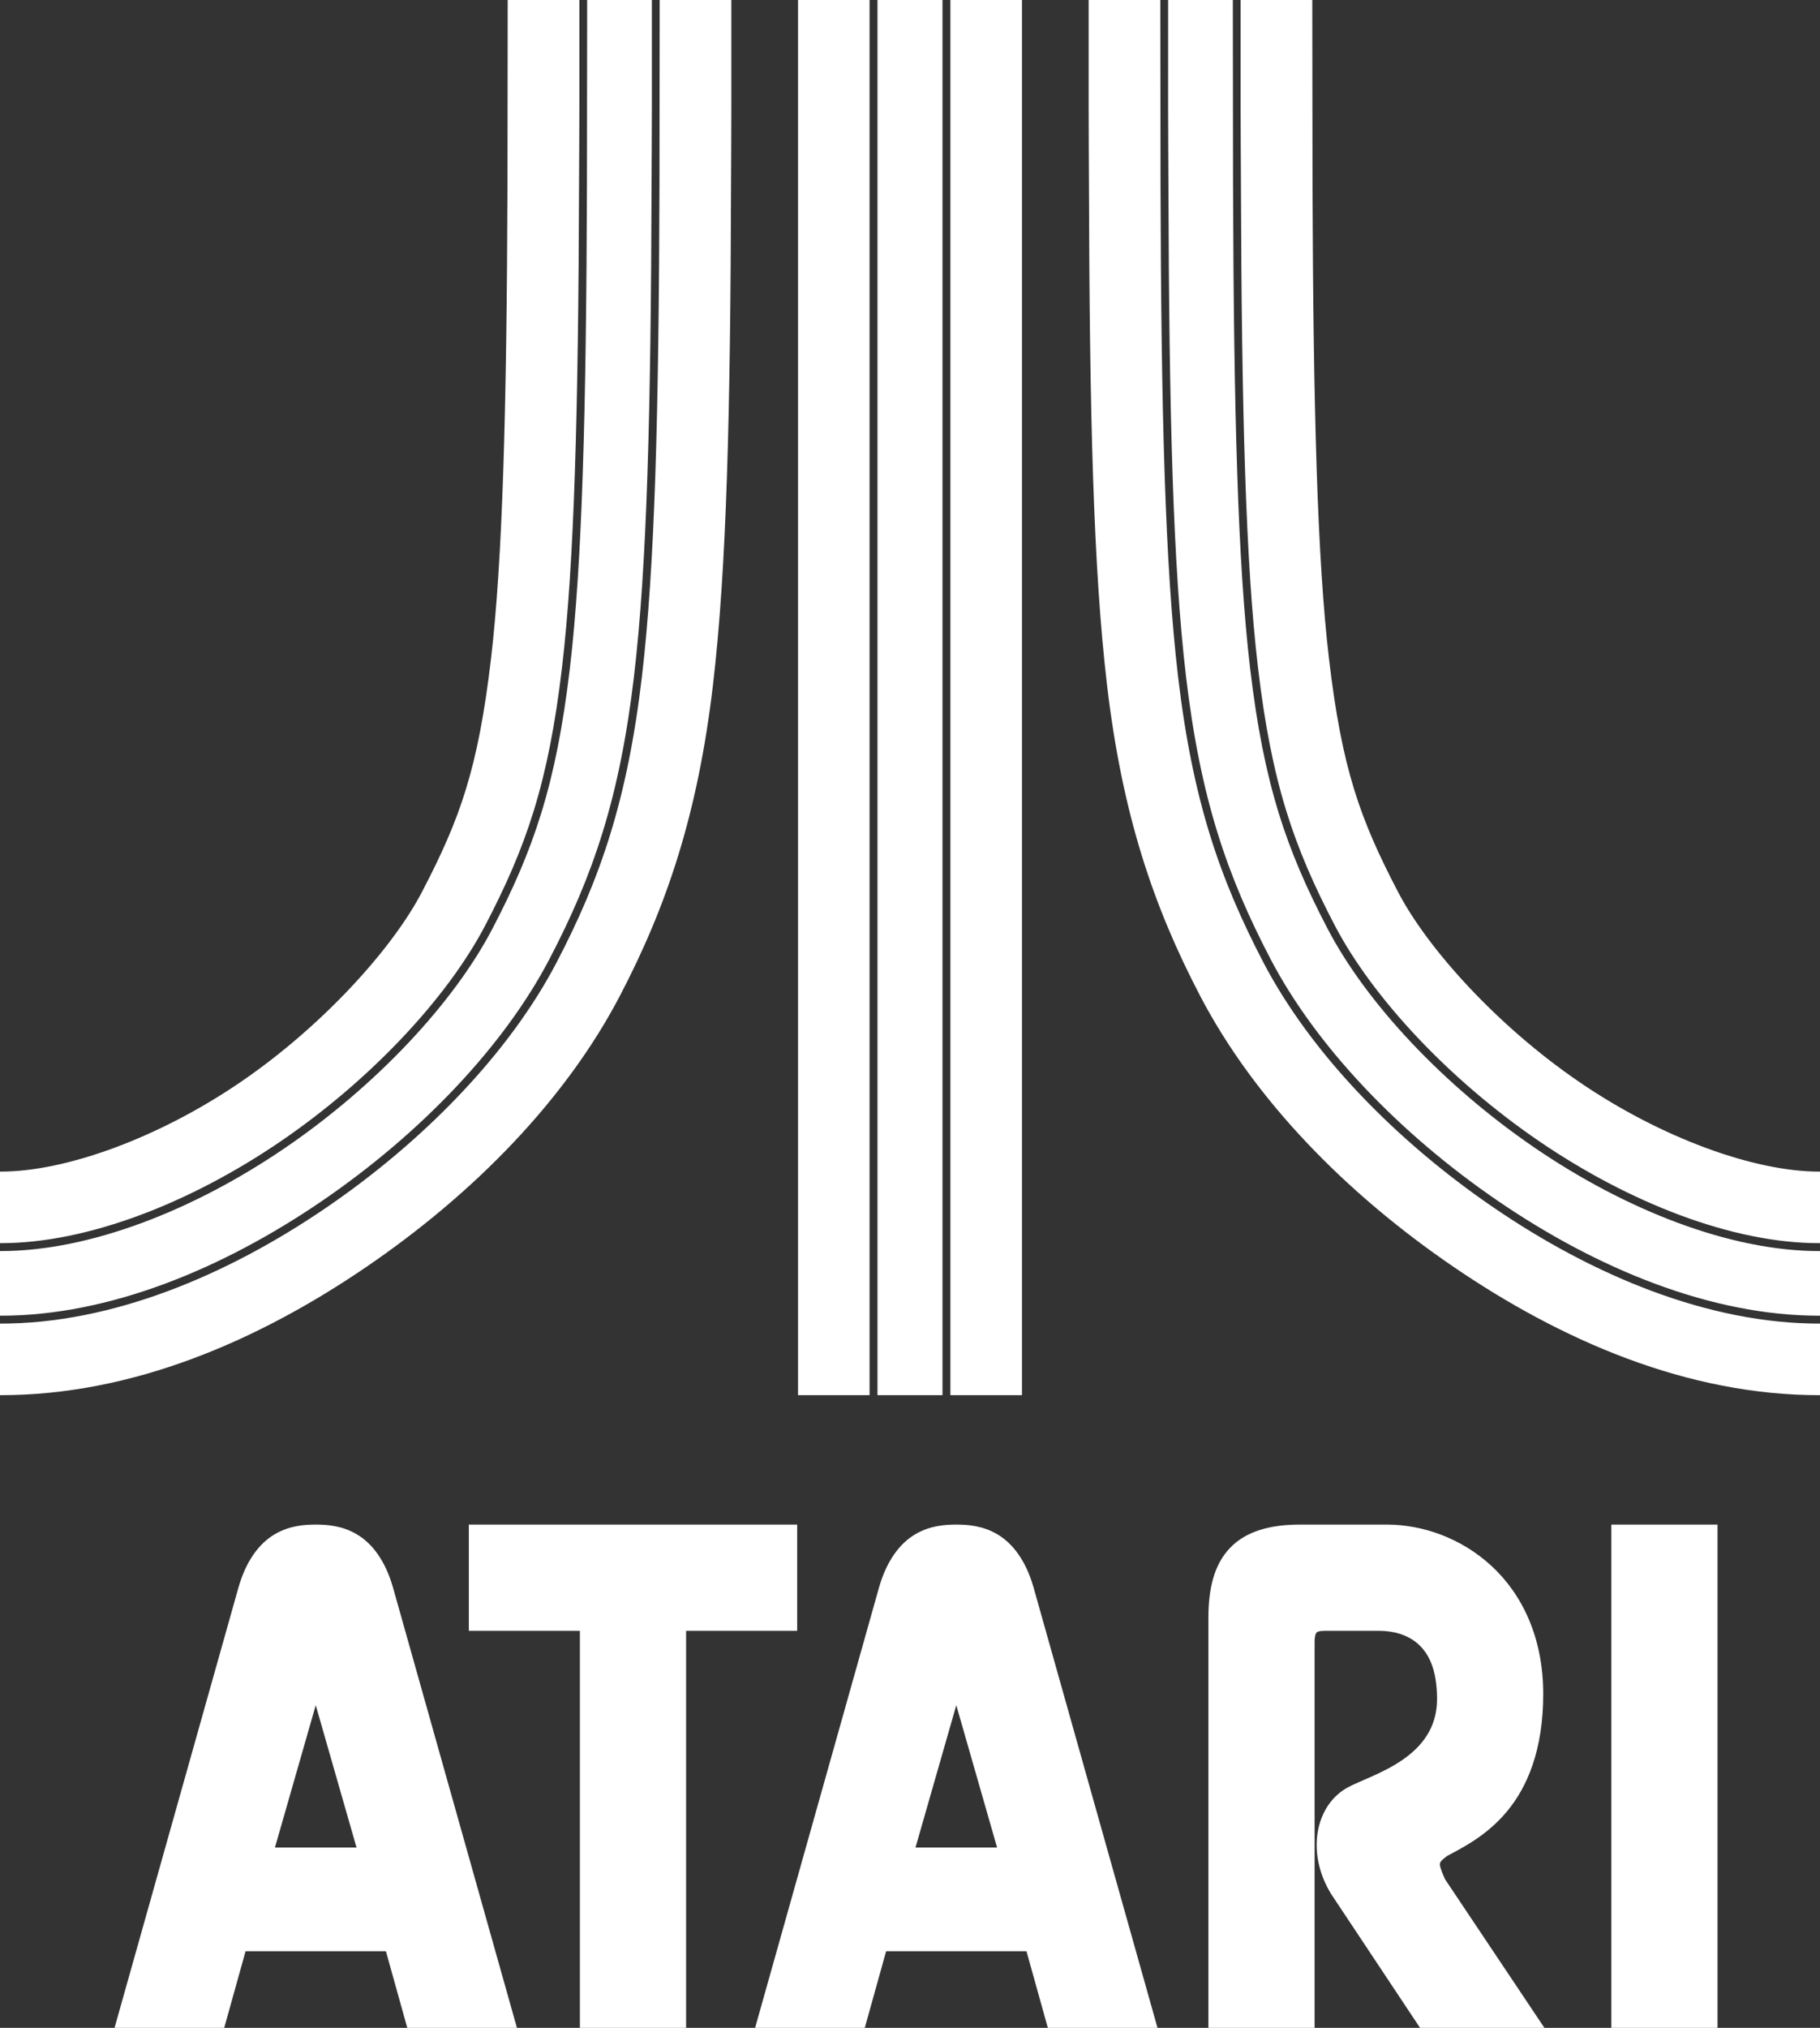 <?xml version="1.0" encoding="UTF-8" standalone="no"?>
<!-- Generator: Adobe Illustrator 13.0.0, SVG Export Plug-In . SVG Version: 6.00 Build 14948)  -->

<svg
   xmlns:dc="http://purl.org/dc/elements/1.1/"
   xmlns:cc="http://creativecommons.org/ns#"
   xmlns:rdf="http://www.w3.org/1999/02/22-rdf-syntax-ns#"
   xmlns:svg="http://www.w3.org/2000/svg"
   xmlns="http://www.w3.org/2000/svg"
   xmlns:sodipodi="http://sodipodi.sourceforge.net/DTD/sodipodi-0.dtd"
   xmlns:inkscape="http://www.inkscape.org/namespaces/inkscape"
   sodipodi:docname="Atari_games_logo.svg"
   inkscape:version="0.91 r13725"
   xml:space="preserve"
   enable-background="new 0 0 141.734 187.086"
   viewBox="0 0 163.003 181.572"
   height="181.572"
   width="163.003"
   y="0px"
   x="0px"
   id="Layer_1"
   version="1.1"><rect x="0" y="0" width="163.003" height="181.572" fill="#333333" stroke="none"/><defs
     id="defs37" /><sodipodi:namedview
     inkscape:snap-global="true"
     inkscape:snap-center="true"
     inkscape:snap-object-midpoints="true"
     inkscape:snap-midpoints="true"
     inkscape:snap-smooth-nodes="true"
     inkscape:object-nodes="true"
     inkscape:snap-intersection-paths="true"
     inkscape:object-paths="true"
     inkscape:snap-bbox-midpoints="true"
     inkscape:snap-bbox-edge-midpoints="true"
     inkscape:bbox-nodes="true"
     inkscape:bbox-paths="true"
     inkscape:snap-bbox="true"
     inkscape:current-layer="g3"
     inkscape:window-maximized="1"
     inkscape:window-y="25"
     inkscape:window-x="0"
     inkscape:cy="52.01956"
     inkscape:cx="80.446828"
     inkscape:zoom="1.4142136"
     fit-margin-bottom="0"
     fit-margin-right="0"
     fit-margin-left="0"
     fit-margin-top="0"
     showgrid="false"
     id="namedview35"
     inkscape:window-height="849"
     inkscape:window-width="1600"
     inkscape:pageshadow="2"
     inkscape:pageopacity="0"
     guidetolerance="10"
     gridtolerance="10"
     objecttolerance="10"
     borderopacity="1"
     bordercolor="#666666"
     pagecolor="#000000" /><g
     id="g3"
     transform="translate(10.634,18.02)"><path
       style="color:#000000;font-style:normal;font-variant:normal;font-weight:normal;font-stretch:normal;font-size:medium;line-height:normal;font-family:sans-serif;text-indent:0;text-align:start;text-decoration:none;text-decoration-line:none;text-decoration-style:solid;text-decoration-color:#000000;letter-spacing:normal;word-spacing:normal;text-transform:none;direction:ltr;block-progression:tb;writing-mode:lr-tb;baseline-shift:baseline;text-anchor:start;white-space:normal;clip-rule:nonzero;display:inline;overflow:visible;visibility:visible;opacity:1;isolation:auto;mix-blend-mode:normal;color-interpolation:sRGB;color-interpolation-filters:linearRGB;solid-color:#000000;solid-opacity:1;fill:#ffffff;fill-opacity:1;fill-rule:nonzero;stroke:none;stroke-width:17.717;stroke-linecap:butt;stroke-linejoin:miter;stroke-miterlimit:4;stroke-dasharray:none;stroke-dashoffset:0;stroke-opacity:1;color-rendering:auto;image-rendering:auto;shape-rendering:auto;text-rendering:auto;enable-background:accumulate"
       d="M 45.48 -54.006 L 45.48 -53.74 L 45.48 -52.732 L 45.48 -11.746 C 45.48 -1.361 45.459 6.871 45.451 16.463 C 45.384 36.837 45.013 50.167 43.973 59.002 C 42.815 68.834 41.209 73.317 37.791 79.867 C 35.106 85.014 28.826 91.917 21.545 96.889 C 14.264 101.86 5.919 104.916 0.037 104.904 L 0.029 104.904 L 0.014 104.904 L -0.266 104.904 L -0.266 111.312 L 0.014 111.312 L 0.021 111.312 L 0.025 111.312 L 0.027 111.312 C 7.853 111.328 17.104 107.679 25.158 102.18 C 33.213 96.68 40.085 89.327 43.473 82.832 C 47.123 75.836 49.112 70.143 50.336 59.754 C 51.438 50.398 51.797 36.916 51.861 16.463 C 51.862 16.407 51.861 16.356 51.861 16.303 C 51.868 14.105 51.889 12.222 51.889 9.848 L 51.889 0.236 L 51.889 -0.266 L 51.877 -0.266 C 51.882 -4.001 51.889 -7.525 51.889 -11.746 L 51.889 -52.732 L 51.889 -54.006 L 45.746 -54.006 L 45.48 -54.006 z M 52.596 -54.006 L 52.596 -53.74 L 52.596 -52.732 L 52.596 -11.746 C 52.596 -1.434 52.575 6.786 52.568 16.309 C 52.568 16.363 52.569 16.412 52.568 16.463 C 52.505 36.926 52.148 50.424 51.039 59.836 C 49.808 70.285 47.774 76.117 44.1 83.16 C 40.632 89.808 33.699 97.206 25.557 102.766 C 17.414 108.325 8.069 112.035 0.023 112.02 L 0.021 112.02 L 0.014 112.02 L -0.266 112.02 L -0.266 117.807 L 0.014 117.807 L 0.016 117.807 C 9.791 117.826 19.991 113.575 28.822 107.545 C 37.654 101.515 45.137 93.683 49.23 85.836 C 53.121 78.378 55.496 71.475 56.787 60.512 C 57.951 50.631 58.295 36.996 58.355 16.463 C 58.362 14.216 58.383 12.278 58.383 9.848 L 58.383 0.236 L 58.383 -0.266 L 58.371 -0.266 C 58.376 -4.002 58.383 -7.531 58.383 -11.746 L 58.383 -52.732 L 58.383 -54.006 L 52.861 -54.006 L 52.596 -54.006 z M 59.09 -54.006 L 59.09 -53.74 L 59.09 -52.732 L 59.09 -11.746 C 59.09 -1.489 59.071 6.723 59.064 16.197 C 59.064 16.289 59.065 16.374 59.064 16.463 C 59.005 37.006 58.66 50.659 57.49 60.594 C 56.191 71.623 53.777 78.652 49.857 86.164 C 45.69 94.153 38.134 102.045 29.221 108.131 C 20.308 114.217 9.992 118.533 0.012 118.514 L -0.266 118.514 L -0.266 124.922 L 0 124.922 C 11.878 124.945 23.169 120.022 32.836 113.422 C 42.504 106.821 50.687 98.43 55.539 89.129 C 59.704 81.146 62.486 72.953 63.854 61.344 C 65.084 50.892 65.418 37.083 65.475 16.463 C 65.481 14.216 65.5 12.274 65.5 9.848 L 65.5 0.236 L 65.5 -0.266 L 65.49 -0.266 C 65.495 -4.004 65.5 -7.537 65.5 -11.746 L 65.5 -52.732 L 65.5 -54.006 L 59.09 -54.006 z M 71.473 -54.006 L 71.473 -53.74 L 71.473 0 L 71.473 16.463 L 71.473 124.922 L 77.881 124.922 L 77.881 16.463 L 77.881 0 L 77.881 -54.006 L 71.473 -54.006 z M 78.588 -54.006 L 78.588 -53.74 L 78.588 0 L 78.588 16.463 L 78.588 124.922 L 84.412 124.922 L 84.412 16.463 L 84.412 0 L 84.412 -54.006 L 78.588 -54.006 z M 85.119 -54.006 L 85.119 -53.74 L 85.119 0 L 85.119 16.463 L 85.119 124.922 L 91.529 124.922 L 91.529 16.463 L 91.529 0 L 91.529 -54.006 L 85.119 -54.006 z M 97.502 -54.006 L 97.502 -53.74 L 97.502 -52.732 L 97.502 -11.746 C 97.502 -7.537 97.507 -4.004 97.512 -0.266 L 97.502 -0.266 L 97.502 0.236 L 97.502 9.848 C 97.502 12.274 97.521 14.216 97.527 16.463 C 97.584 37.083 97.918 50.892 99.148 61.344 C 100.516 72.953 103.3 81.146 107.465 89.129 C 112.317 98.43 120.498 106.821 130.166 113.422 C 139.833 120.022 151.124 124.945 163.002 124.922 L 163.268 124.922 L 163.268 118.514 L 162.99 118.514 C 153.009 118.533 142.694 114.217 133.781 108.131 C 124.868 102.045 117.314 94.153 113.146 86.164 C 109.227 78.652 106.811 71.623 105.512 60.594 C 104.342 50.659 103.997 37.006 103.938 16.463 C 103.937 16.374 103.938 16.289 103.938 16.197 C 103.93 6.723 103.912 -1.489 103.912 -11.746 L 103.912 -52.732 L 103.912 -54.006 L 97.768 -54.006 L 97.502 -54.006 z M 104.885 -54.006 L 104.885 -53.74 L 104.885 -53.475 L 104.619 -53.74 L 104.619 -52.732 L 104.619 -11.746 C 104.619 -7.531 104.626 -4.002 104.631 -0.266 L 104.619 -0.266 L 104.619 0.236 L 104.619 9.848 C 104.619 12.278 104.64 14.216 104.646 16.463 C 104.707 36.996 105.051 50.631 106.215 60.512 C 107.506 71.475 109.883 78.378 113.773 85.836 C 117.867 93.683 125.348 101.515 134.18 107.545 C 143.011 113.575 153.211 117.826 162.986 117.807 L 162.988 117.807 L 163.268 117.807 L 163.268 112.02 L 162.988 112.02 L 162.98 112.02 L 162.979 112.02 C 154.933 112.035 145.588 108.325 137.445 102.766 C 129.303 97.206 122.372 89.808 118.904 83.16 C 115.23 76.117 113.194 70.285 111.963 59.836 C 110.854 50.424 110.497 36.926 110.434 16.463 C 110.433 16.412 110.434 16.363 110.434 16.309 C 110.427 6.786 110.406 -1.434 110.406 -11.746 L 110.406 -52.732 L 110.406 -54.006 L 105.15 -54.006 L 104.885 -54.006 z M 111.113 -54.006 L 111.113 -53.74 L 111.113 -52.732 L 111.113 -11.746 C 111.113 -7.525 111.12 -4.001 111.125 -0.266 L 111.113 -0.266 L 111.113 0.236 L 111.113 9.848 C 111.113 12.222 111.134 14.105 111.141 16.303 C 111.141 16.356 111.14 16.407 111.141 16.463 C 111.205 36.916 111.564 50.398 112.666 59.754 C 113.89 70.143 115.881 75.836 119.531 82.832 C 122.919 89.327 129.789 96.68 137.844 102.18 C 145.898 107.679 155.149 111.328 162.975 111.312 L 162.977 111.312 L 162.98 111.312 L 162.988 111.312 L 163.268 111.312 L 163.268 104.904 L 162.988 104.904 L 162.973 104.904 L 162.965 104.904 C 157.083 104.916 148.738 101.86 141.457 96.889 C 134.176 91.917 127.898 85.014 125.213 79.867 C 121.795 73.317 120.187 68.834 119.029 59.002 C 117.989 50.167 117.618 36.837 117.551 16.463 C 117.544 6.871 117.521 -1.361 117.521 -11.746 L 117.521 -52.732 L 117.521 -54.006 L 111.379 -54.006 L 111.113 -54.006 z "
       transform="translate(-10.634,-18.02)"
       id="path4352" /><path
       style="clip-rule:evenodd;fill:#ffffff;fill-rule:evenodd;fill-opacity:1"
       d="m 105.819,118.488 c -2.713,0 -4.855,0.601 -6.279,2.08 -1.424,1.479 -1.947,3.622 -1.947,6.264 l 0,41.891 9.512,0 0,-39.693 c 0,-0.642 0.129,-0.83 0.178,-0.879 0.049,-0.049 0.206,-0.149 0.736,-0.15 l 4.857,0 c 1.193,0 2.49,0.302 3.455,1.143 0.965,0.841 1.74,2.262 1.74,4.975 0,5.253 -5.721,6.705 -7.938,7.873 -2.932,1.543 -3.849,5.826 -1.551,9.57 l 0.012,0.018 11.346,17.078 11.215,0.08 -12.375,-18.502 c -0.312,-0.689 -0.463,-1.164 -0.455,-1.32 0.008,-0.16 0.03,-0.307 0.658,-0.76 1.353,-0.728 3.504,-1.785 5.316,-3.941 1.854,-2.205 3.281,-5.54 3.281,-10.557 0,-5.087 -1.908,-8.945 -4.627,-11.459 -2.719,-2.514 -6.197,-3.709 -9.385,-3.709 l -6.58,0 -1.17,0 z m -88.176,0.002 c -0.998,0 -2.382,0.089 -3.713,0.891 -1.331,0.802 -2.499,2.298 -3.193,4.697 l -0.002,0.004 -12.566,44.641 9.836,0 3.355,-12.031 12.57,0 3.354,12.031 9.836,0 -12.568,-44.641 -0.002,-0.004 c -0.694,-2.399 -1.863,-3.895 -3.193,-4.697 -1.331,-0.802 -2.714,-0.891 -3.713,-0.891 z m 13.713,0 0,1.17 0,8.342 9.947,0 0,40.721 9.512,0 0,-40.721 9.947,0 0,-9.512 -29.406,0 z m 43.656,0 c -0.998,0 -2.382,0.089 -3.713,0.891 -1.331,0.802 -2.499,2.298 -3.193,4.697 l -0.002,0.004 -12.564,44.641 9.836,0 3.354,-12.031 12.57,0 3.354,12.031 9.836,0 -12.566,-44.641 -0.002,-0.004 c -0.694,-2.399 -1.864,-3.895 -3.195,-4.697 -1.331,-0.802 -2.715,-0.891 -3.713,-0.891 z m 58.67,0 0,1.17 0,49.062 9.51,0 0,-50.232 -9.51,0 z m -116.037,16.174 3.654,12.746 -7.309,0 3.654,-12.746 z m 57.369,0 3.654,12.746 -7.309,0 3.654,-12.746 z"
       id="polygon11"
       inkscape:connector-curvature="0" /><g
       id="g4278"
       transform="translate(-0.009,0)" /><g
       id="g4278-3"
       transform="translate(-0.009,-4.4262698e-6)"
       style="fill:#800080" /></g></svg>